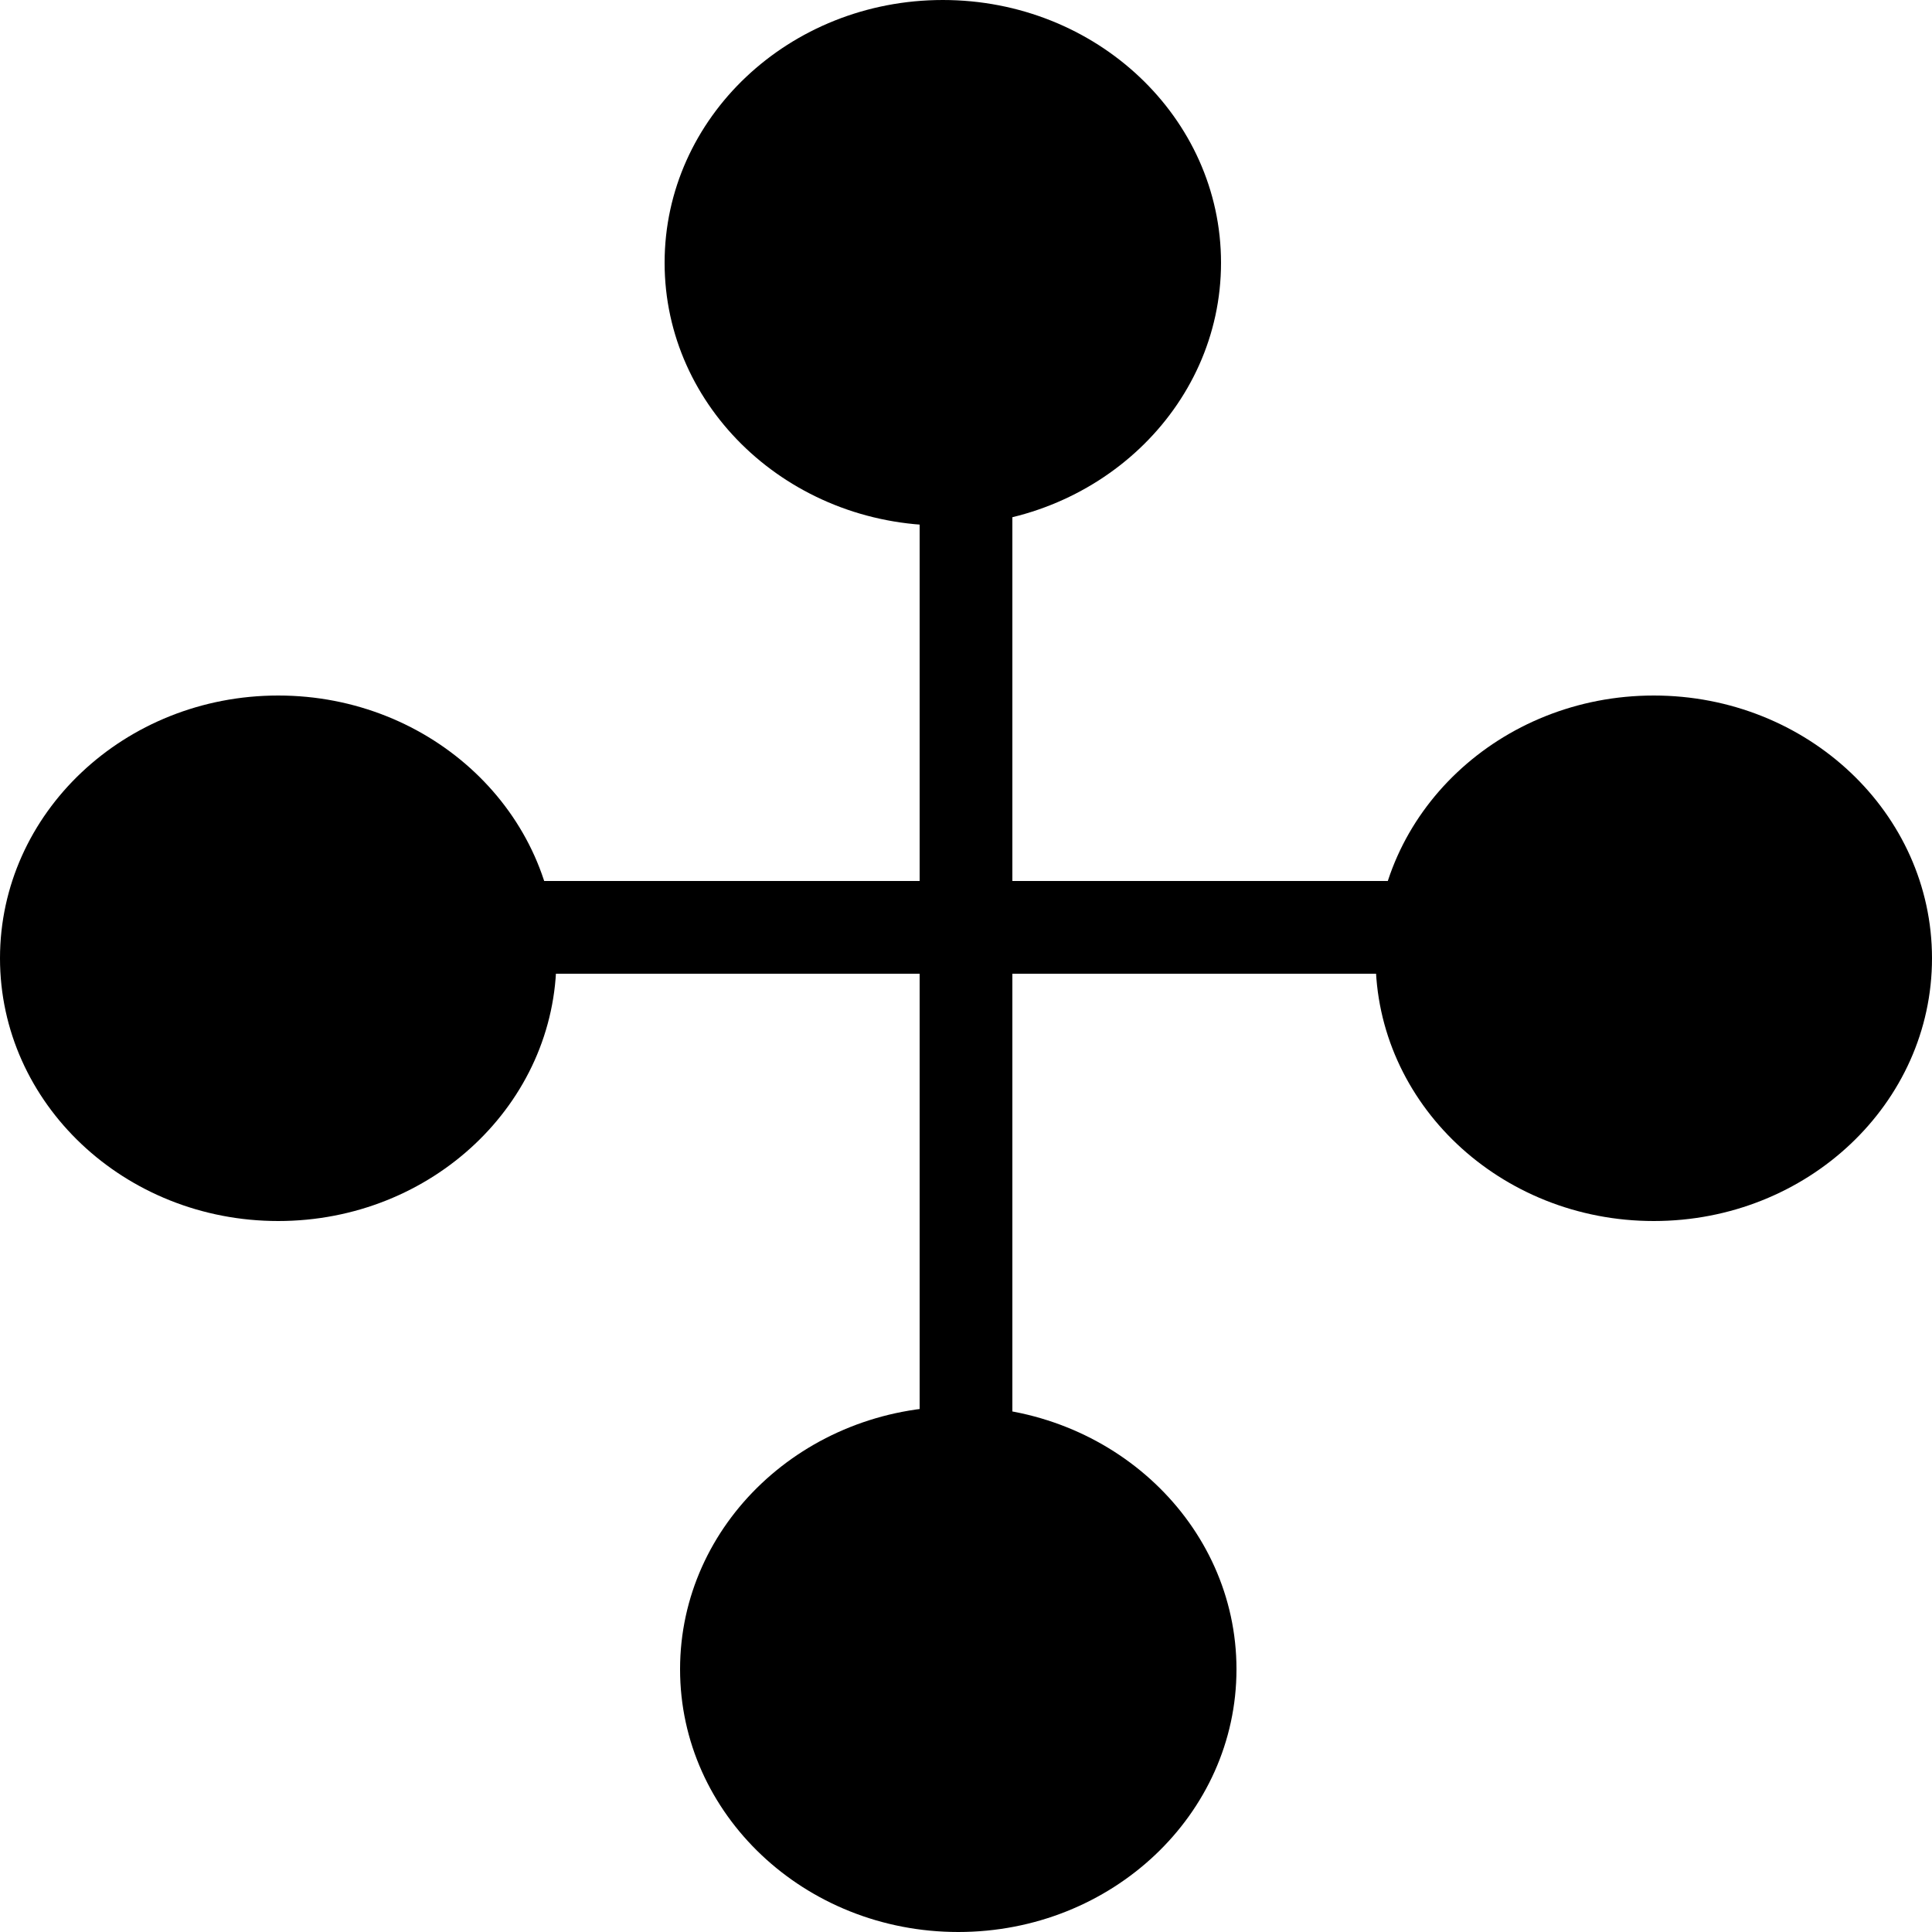 <svg width="125" height="125" viewBox="0 0 125 125" fill="none" xmlns="http://www.w3.org/2000/svg">
<ellipse cx="61" cy="17" rx="18" ry="17" fill="black"/>
<ellipse cx="18" cy="62" rx="18" ry="17" fill="black"/>
<ellipse cx="107" cy="62" rx="18" ry="17" fill="black"/>
<ellipse cx="62" cy="108" rx="18" ry="17" fill="black"/>
<line x1="18" y1="60" x2="107" y2="60" stroke="black" stroke-width="6"/>
<line x1="62.5" y1="107.5" x2="62.5" y2="18.5" stroke="black" stroke-width="6"/>
</svg>
